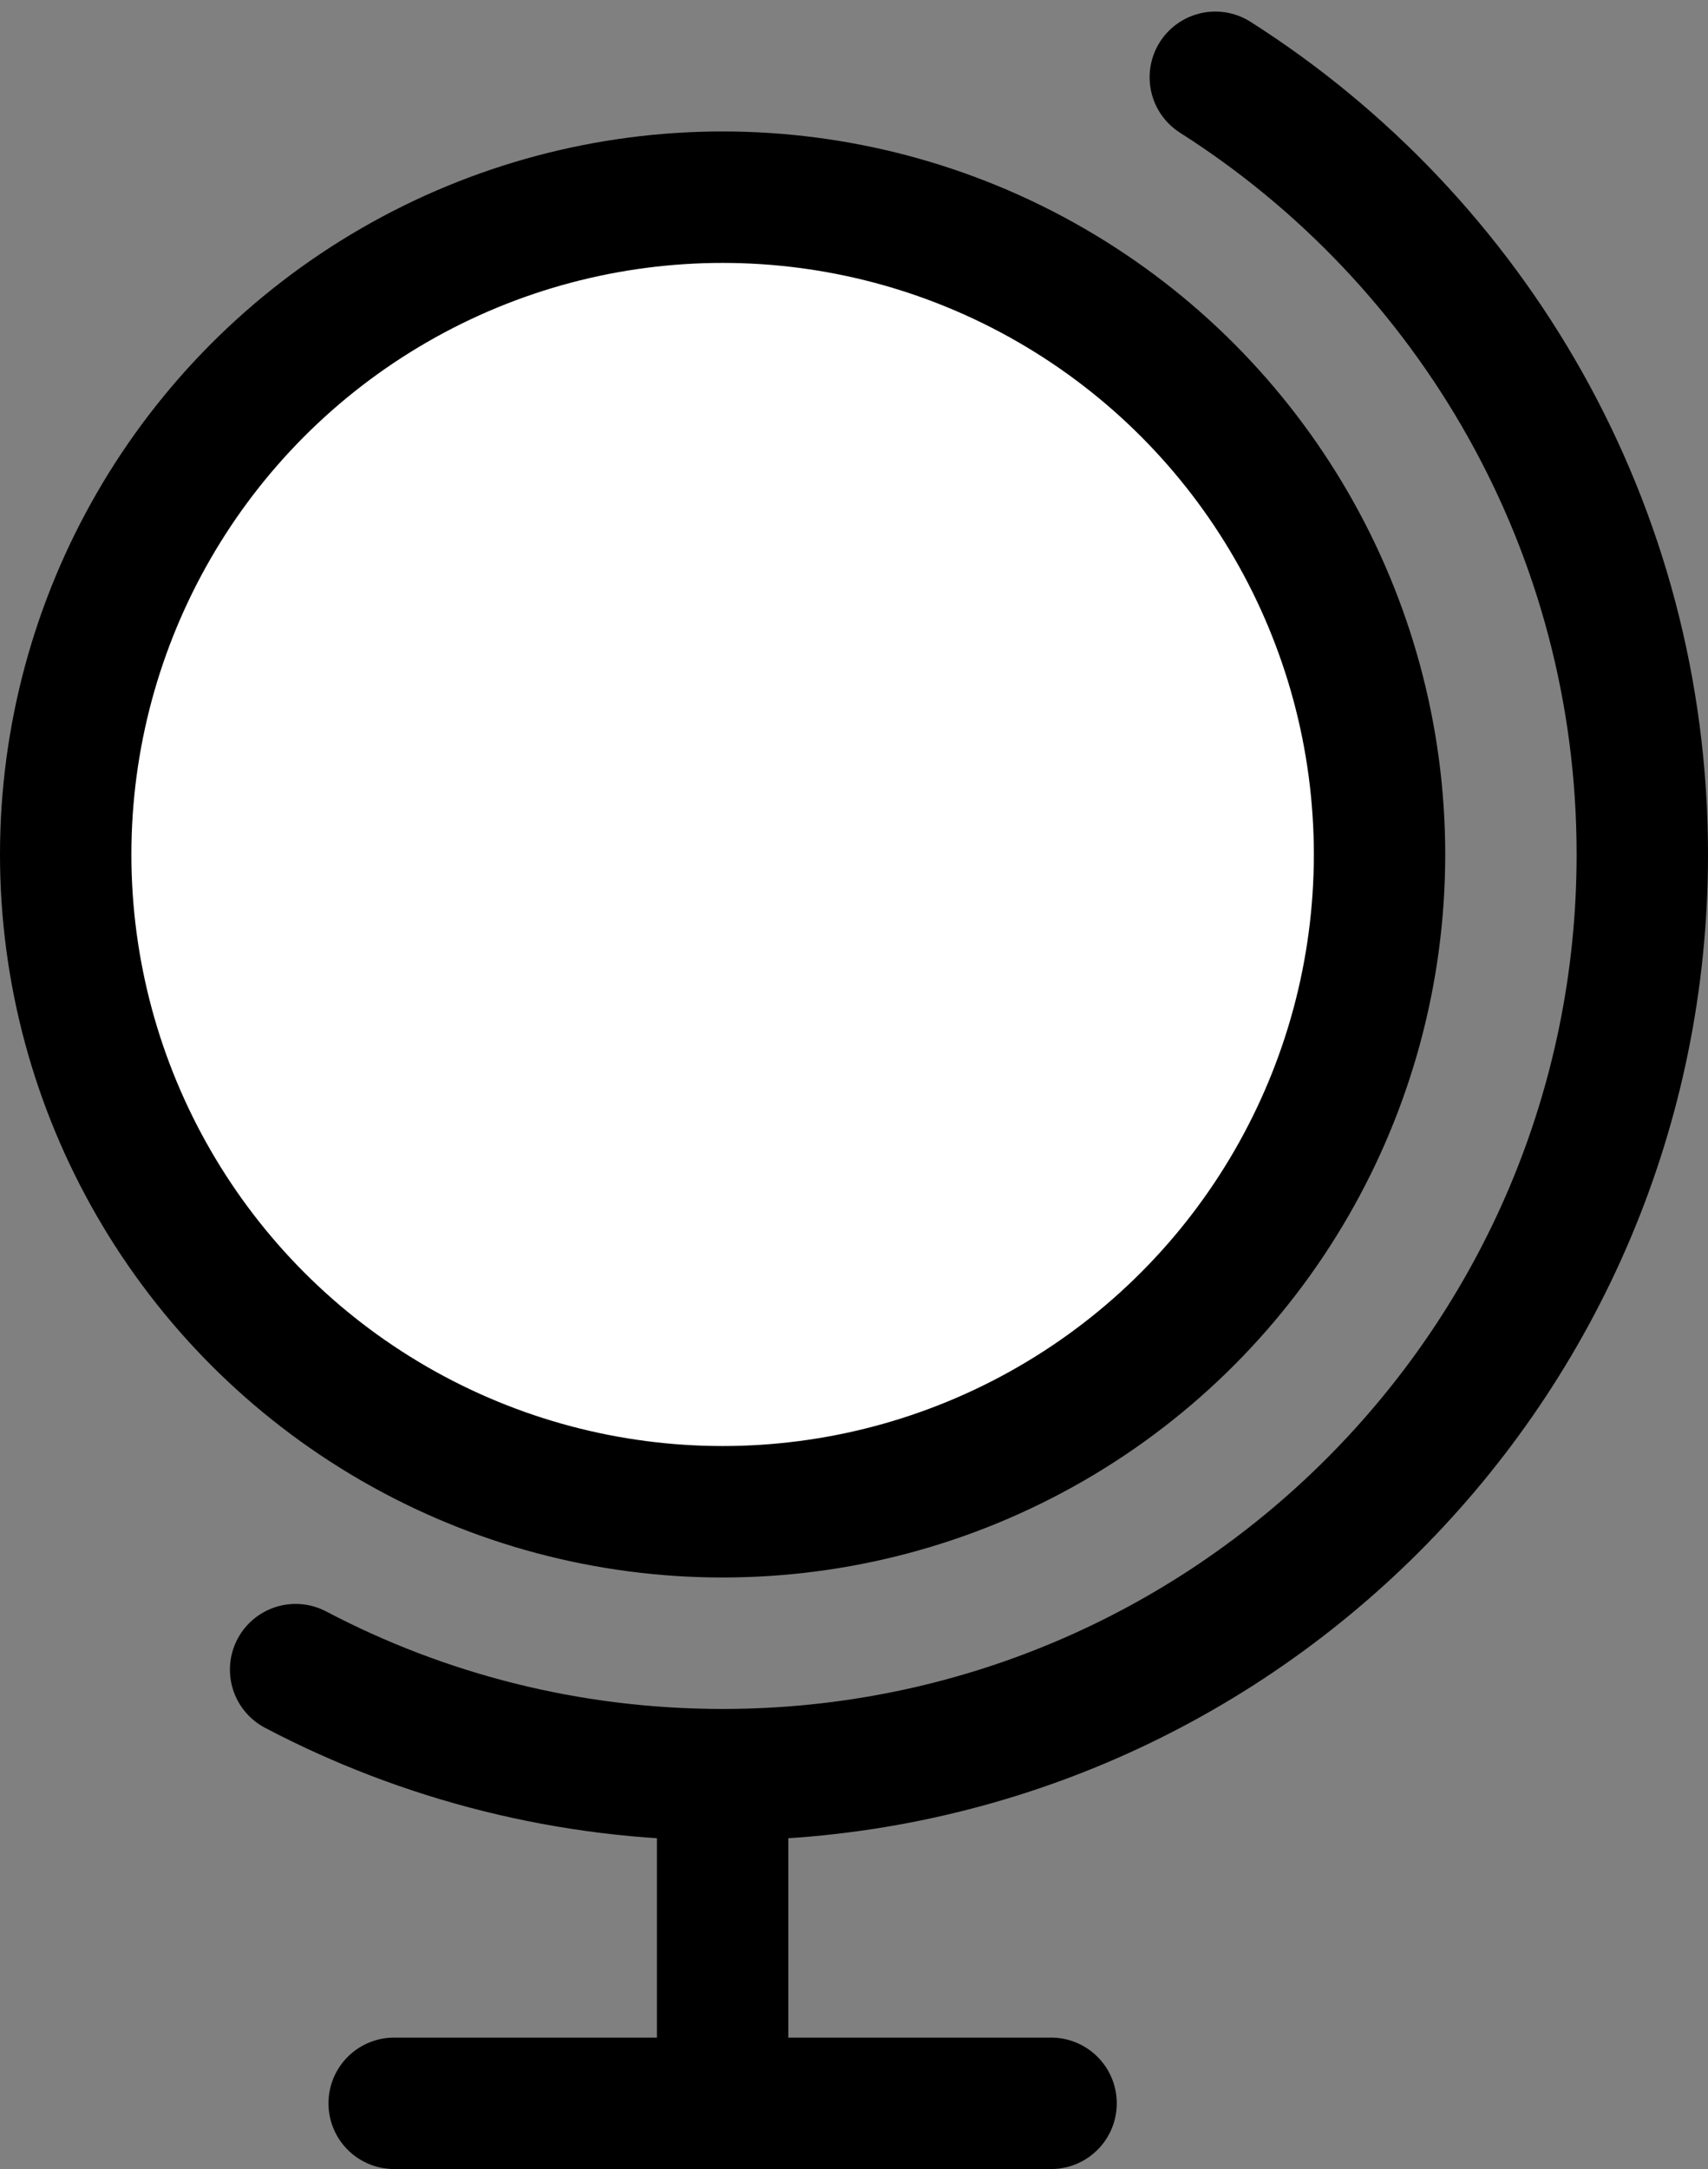 <svg width="26" height="33" viewBox="0 0 26 33" fill="none" xmlns="http://www.w3.org/2000/svg">
<rect x="0" y="0" width="26" height="33" fill="#808080" stroke="none"/>
<circle cx="11" cy="13" r="10" fill="white" stroke="black" stroke-width="2"/>
<path d="M18.5 1.176C22.407 3.659 25 8.027 25 12.999C25 20.732 18.732 27 11 27C8.654 27 6.442 26.422 4.5 25.402" stroke="black" stroke-width="2" stroke-linecap="round"/>
<path d="M11 27V31" stroke="black" stroke-width="2" stroke-linecap="round"/>
<path d="M6 32H16" stroke="black" stroke-width="2" stroke-linecap="round"/>
</svg>
